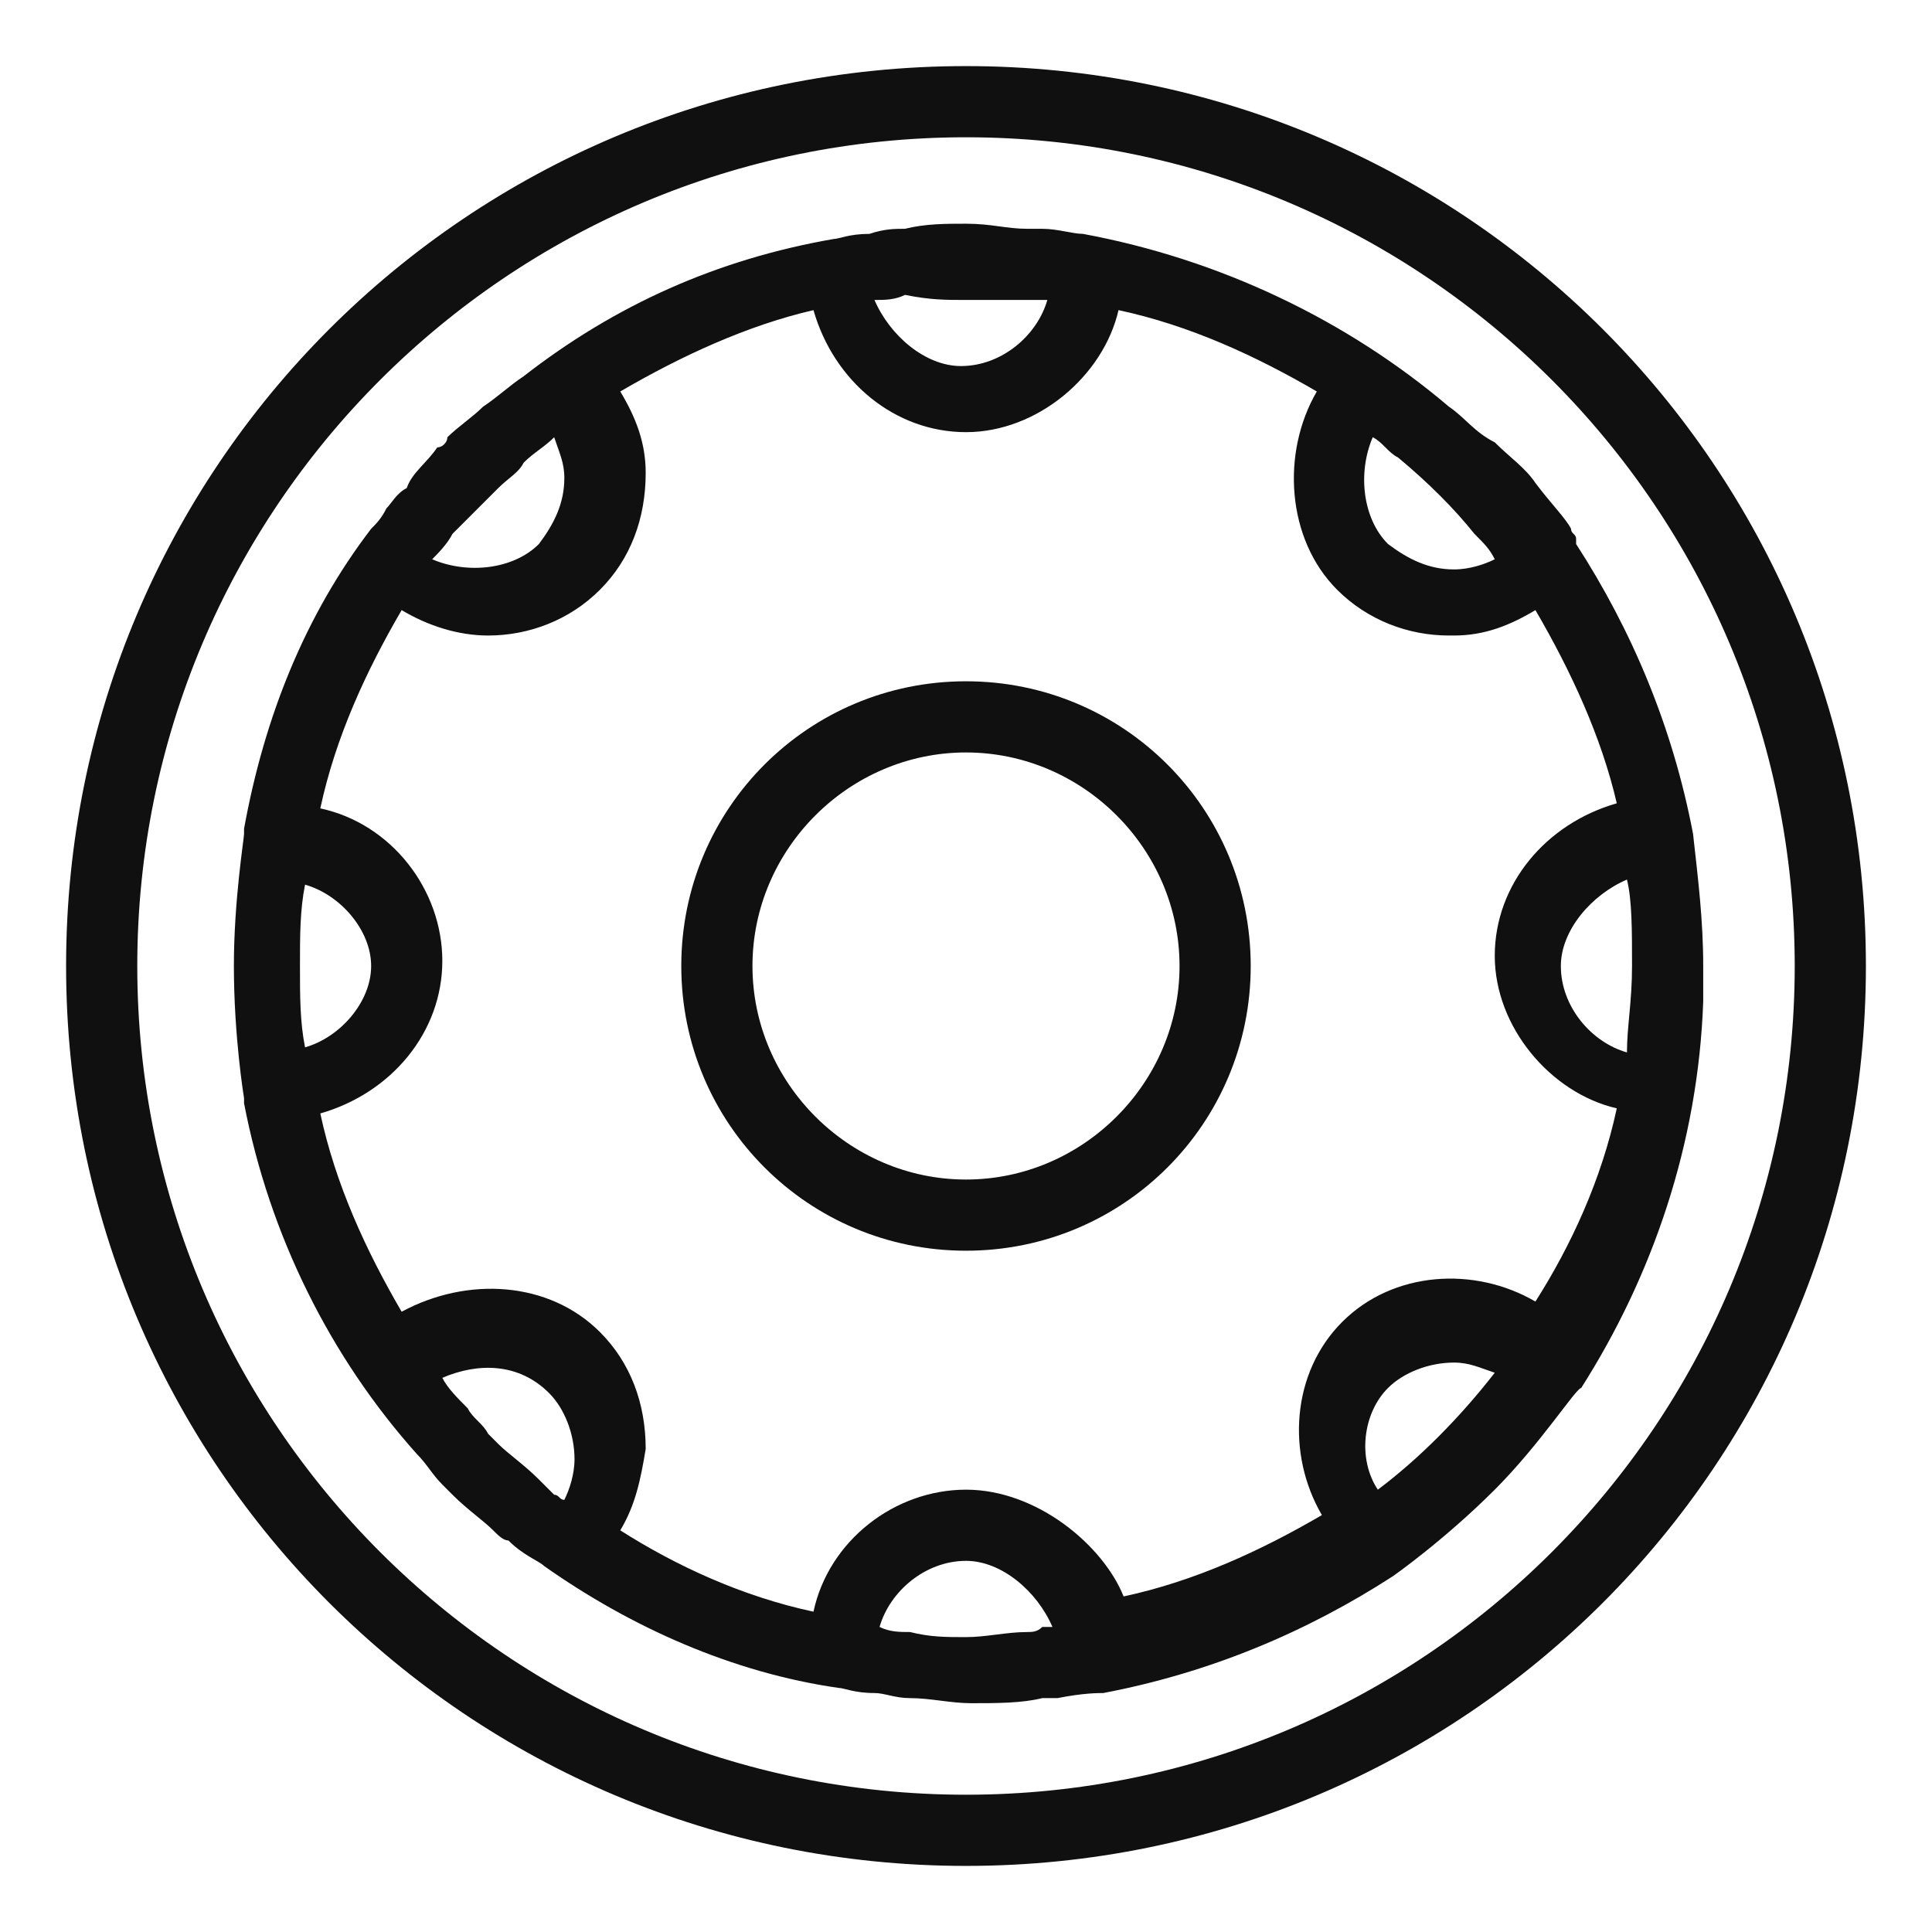 <?xml version="1.0" standalone="no"?><!DOCTYPE svg PUBLIC "-//W3C//DTD SVG 1.1//EN" "http://www.w3.org/Graphics/SVG/1.1/DTD/svg11.dtd"><svg t="1634125260548" class="icon" viewBox="0 0 1024 1024" version="1.1" xmlns="http://www.w3.org/2000/svg" p-id="4716" xmlns:xlink="http://www.w3.org/1999/xlink" width="200" height="200"><defs><style type="text/css"></style></defs><path d="M512 35.032C247.916 35.032 35.032 247.916 35.032 512S247.916 988.968 512 988.968 988.968 776.084 988.968 512 776.084 35.032 512 35.032z m0 916.211C269.474 951.242 72.758 754.526 72.758 512S269.474 72.758 512 72.758 951.242 269.474 951.242 512 754.526 951.242 512 951.242z" fill="#101010" p-id="4717"></path><path d="M902.737 530.863v-5.389-13.474c0-24.253-2.695-45.811-5.389-70.063-10.779-56.589-32.337-107.789-61.979-153.6v-2.695c0-2.695-2.695-2.695-2.695-5.389-2.695-5.389-10.779-13.474-18.863-24.253-5.389-8.084-13.474-13.474-21.558-21.558-10.779-5.389-16.168-13.474-24.253-18.863-53.895-45.811-121.263-78.147-194.021-91.621-5.389 0-13.474-2.695-21.558-2.695h-8.084c-10.779 0-18.863-2.695-32.337-2.695-10.779 0-21.558 0-32.337 2.695-5.389 0-10.779 0-18.863 2.695-10.779 0-16.168 2.695-18.863 2.695-61.979 10.779-115.874 35.032-164.379 72.758-8.084 5.389-13.474 10.779-21.558 16.168-5.389 5.389-13.474 10.779-18.863 16.168 0 2.695-2.695 5.389-5.389 5.389-5.389 8.084-13.474 13.474-16.168 21.558-5.389 2.695-8.084 8.084-10.779 10.779-2.695 5.389-5.389 8.084-8.084 10.779-35.032 45.811-56.589 99.705-67.368 158.989v2.695c0 2.695-5.389 35.032-5.389 70.063 0 37.726 5.389 70.063 5.389 70.063v2.695c13.474 70.063 45.811 134.737 91.621 185.937 5.389 5.389 8.084 10.779 13.474 16.168l5.389 5.389c8.084 8.084 16.168 13.474 21.558 18.863 2.695 2.695 5.389 5.389 8.084 5.389 8.084 8.084 16.168 10.779 18.863 13.474 45.811 32.337 99.705 56.589 156.295 64.674 2.695 0 8.084 2.695 18.863 2.695 5.389 0 10.779 2.695 18.863 2.695 10.779 0 21.558 2.695 32.337 2.695 13.474 0 26.947 0 37.726-2.695h8.084c13.474-2.695 21.558-2.695 24.253-2.695 56.589-10.779 107.789-32.337 153.6-61.979 0 0 26.947-18.863 53.895-45.811 24.253-24.253 43.116-53.895 45.811-53.895 37.726-59.284 61.979-129.347 64.674-204.8zM544.337 865.011c-10.779 0-21.558 2.695-32.337 2.695-10.779 0-18.863 0-29.642-2.695-5.389 0-10.779 0-16.168-2.695 5.389-18.863 24.253-35.032 45.811-35.032 18.863 0 37.726 16.168 45.811 35.032h-5.389c-2.695 2.695-5.389 2.695-8.084 2.695zM512 789.558c-37.726 0-72.758 26.947-80.842 64.674-37.726-8.084-72.758-24.253-102.4-43.116 8.084-13.474 10.779-26.947 13.474-43.116 0-24.253-8.084-45.811-24.253-61.979-26.947-26.947-70.063-29.642-105.095-10.779-18.863-32.337-35.032-67.368-43.116-105.095 37.726-10.779 64.674-43.116 64.674-80.842s-26.947-72.758-64.674-80.842c8.084-37.726 24.253-72.758 43.116-105.095 13.474 8.084 29.642 13.474 45.811 13.474 21.558 0 43.116-8.084 59.284-24.253 16.168-16.168 24.253-37.726 24.253-61.979 0-16.168-5.389-29.642-13.474-43.116 32.337-18.863 67.368-35.032 102.4-43.116 10.779 37.726 43.116 64.674 80.842 64.674s72.758-29.642 80.842-64.674c37.726 8.084 72.758 24.253 105.095 43.116-18.863 32.337-16.168 78.147 10.779 105.095 16.168 16.168 37.726 24.253 59.284 24.253h2.695c16.168 0 29.642-5.389 43.116-13.474 18.863 32.337 35.032 67.368 43.116 102.4-37.726 10.779-64.674 43.116-64.674 80.842s29.642 72.758 64.674 80.842c-8.084 37.726-24.253 72.758-43.116 102.4-32.337-18.863-75.453-16.168-102.4 10.779s-29.642 70.063-10.779 102.4c-32.337 18.863-67.368 35.032-105.095 43.116-10.779-26.947-45.811-56.589-83.537-56.589z m-247.916-24.253s0-2.695 0 0l-5.389-5.389c-2.695-5.389-8.084-8.084-10.779-13.474-5.389-5.389-10.779-10.779-13.474-16.168 18.863-8.084 40.421-8.084 56.589 8.084 8.084 8.084 13.474 21.558 13.474 35.032 0 8.084-2.695 16.168-5.389 21.558-2.695 0-2.695-2.695-5.389-2.695l-8.084-8.084c-8.084-8.084-16.168-13.474-21.558-18.863zM158.989 512c0-16.168 0-29.642 2.695-43.116 18.863 5.389 35.032 24.253 35.032 43.116s-16.168 37.726-35.032 43.116c-2.695-13.474-2.695-26.947-2.695-43.116z m99.705-247.916l2.695-2.695 2.695-2.695c5.389-5.389 10.779-8.084 13.474-13.474 5.389-5.389 10.779-8.084 16.168-13.474 2.695 8.084 5.389 13.474 5.389 21.558 0 13.474-5.389 24.253-13.474 35.032-13.474 13.474-37.726 16.168-56.589 8.084 2.695-2.695 8.084-8.084 10.779-13.474l18.863-18.863zM512 158.989h43.116c-5.389 18.863-24.253 35.032-45.811 35.032-18.863 0-37.726-16.168-45.811-35.032 5.389 0 10.779 0 16.168-2.695 13.474 2.695 21.558 2.695 32.337 2.695z m269.474 123.958c5.389 5.389 8.084 8.084 10.779 13.474-5.389 2.695-13.474 5.389-21.558 5.389-13.474 0-24.253-5.389-35.032-13.474-13.474-13.474-16.168-37.726-8.084-56.589 5.389 2.695 8.084 8.084 13.474 10.779 16.168 13.474 29.642 26.947 40.421 40.421z m80.842 183.242c2.695 10.779 2.695 26.947 2.695 45.811s-2.695 32.337-2.695 45.811c-18.863-5.389-35.032-24.253-35.032-45.811 0-18.863 16.168-37.726 35.032-45.811z m-126.653 269.474c8.084-8.084 21.558-13.474 35.032-13.474 8.084 0 13.474 2.695 21.558 5.389-18.863 24.253-40.421 45.811-61.979 61.979-10.779-16.168-8.084-40.421 5.389-53.895z" fill="#101010" p-id="4718"></path><path d="M512 361.095c-83.537 0-150.905 67.368-150.905 150.905 0 83.537 67.368 150.905 150.905 150.905 83.537 0 150.905-67.368 150.905-150.905 0-83.537-67.368-150.905-150.905-150.905z m0 264.084c-61.979 0-113.179-51.2-113.179-113.179 0-61.979 51.2-113.179 113.179-113.179 61.979 0 113.179 51.2 113.179 113.179 0 61.979-51.2 113.179-113.179 113.179z" fill="#101010" p-id="4719"></path></svg>